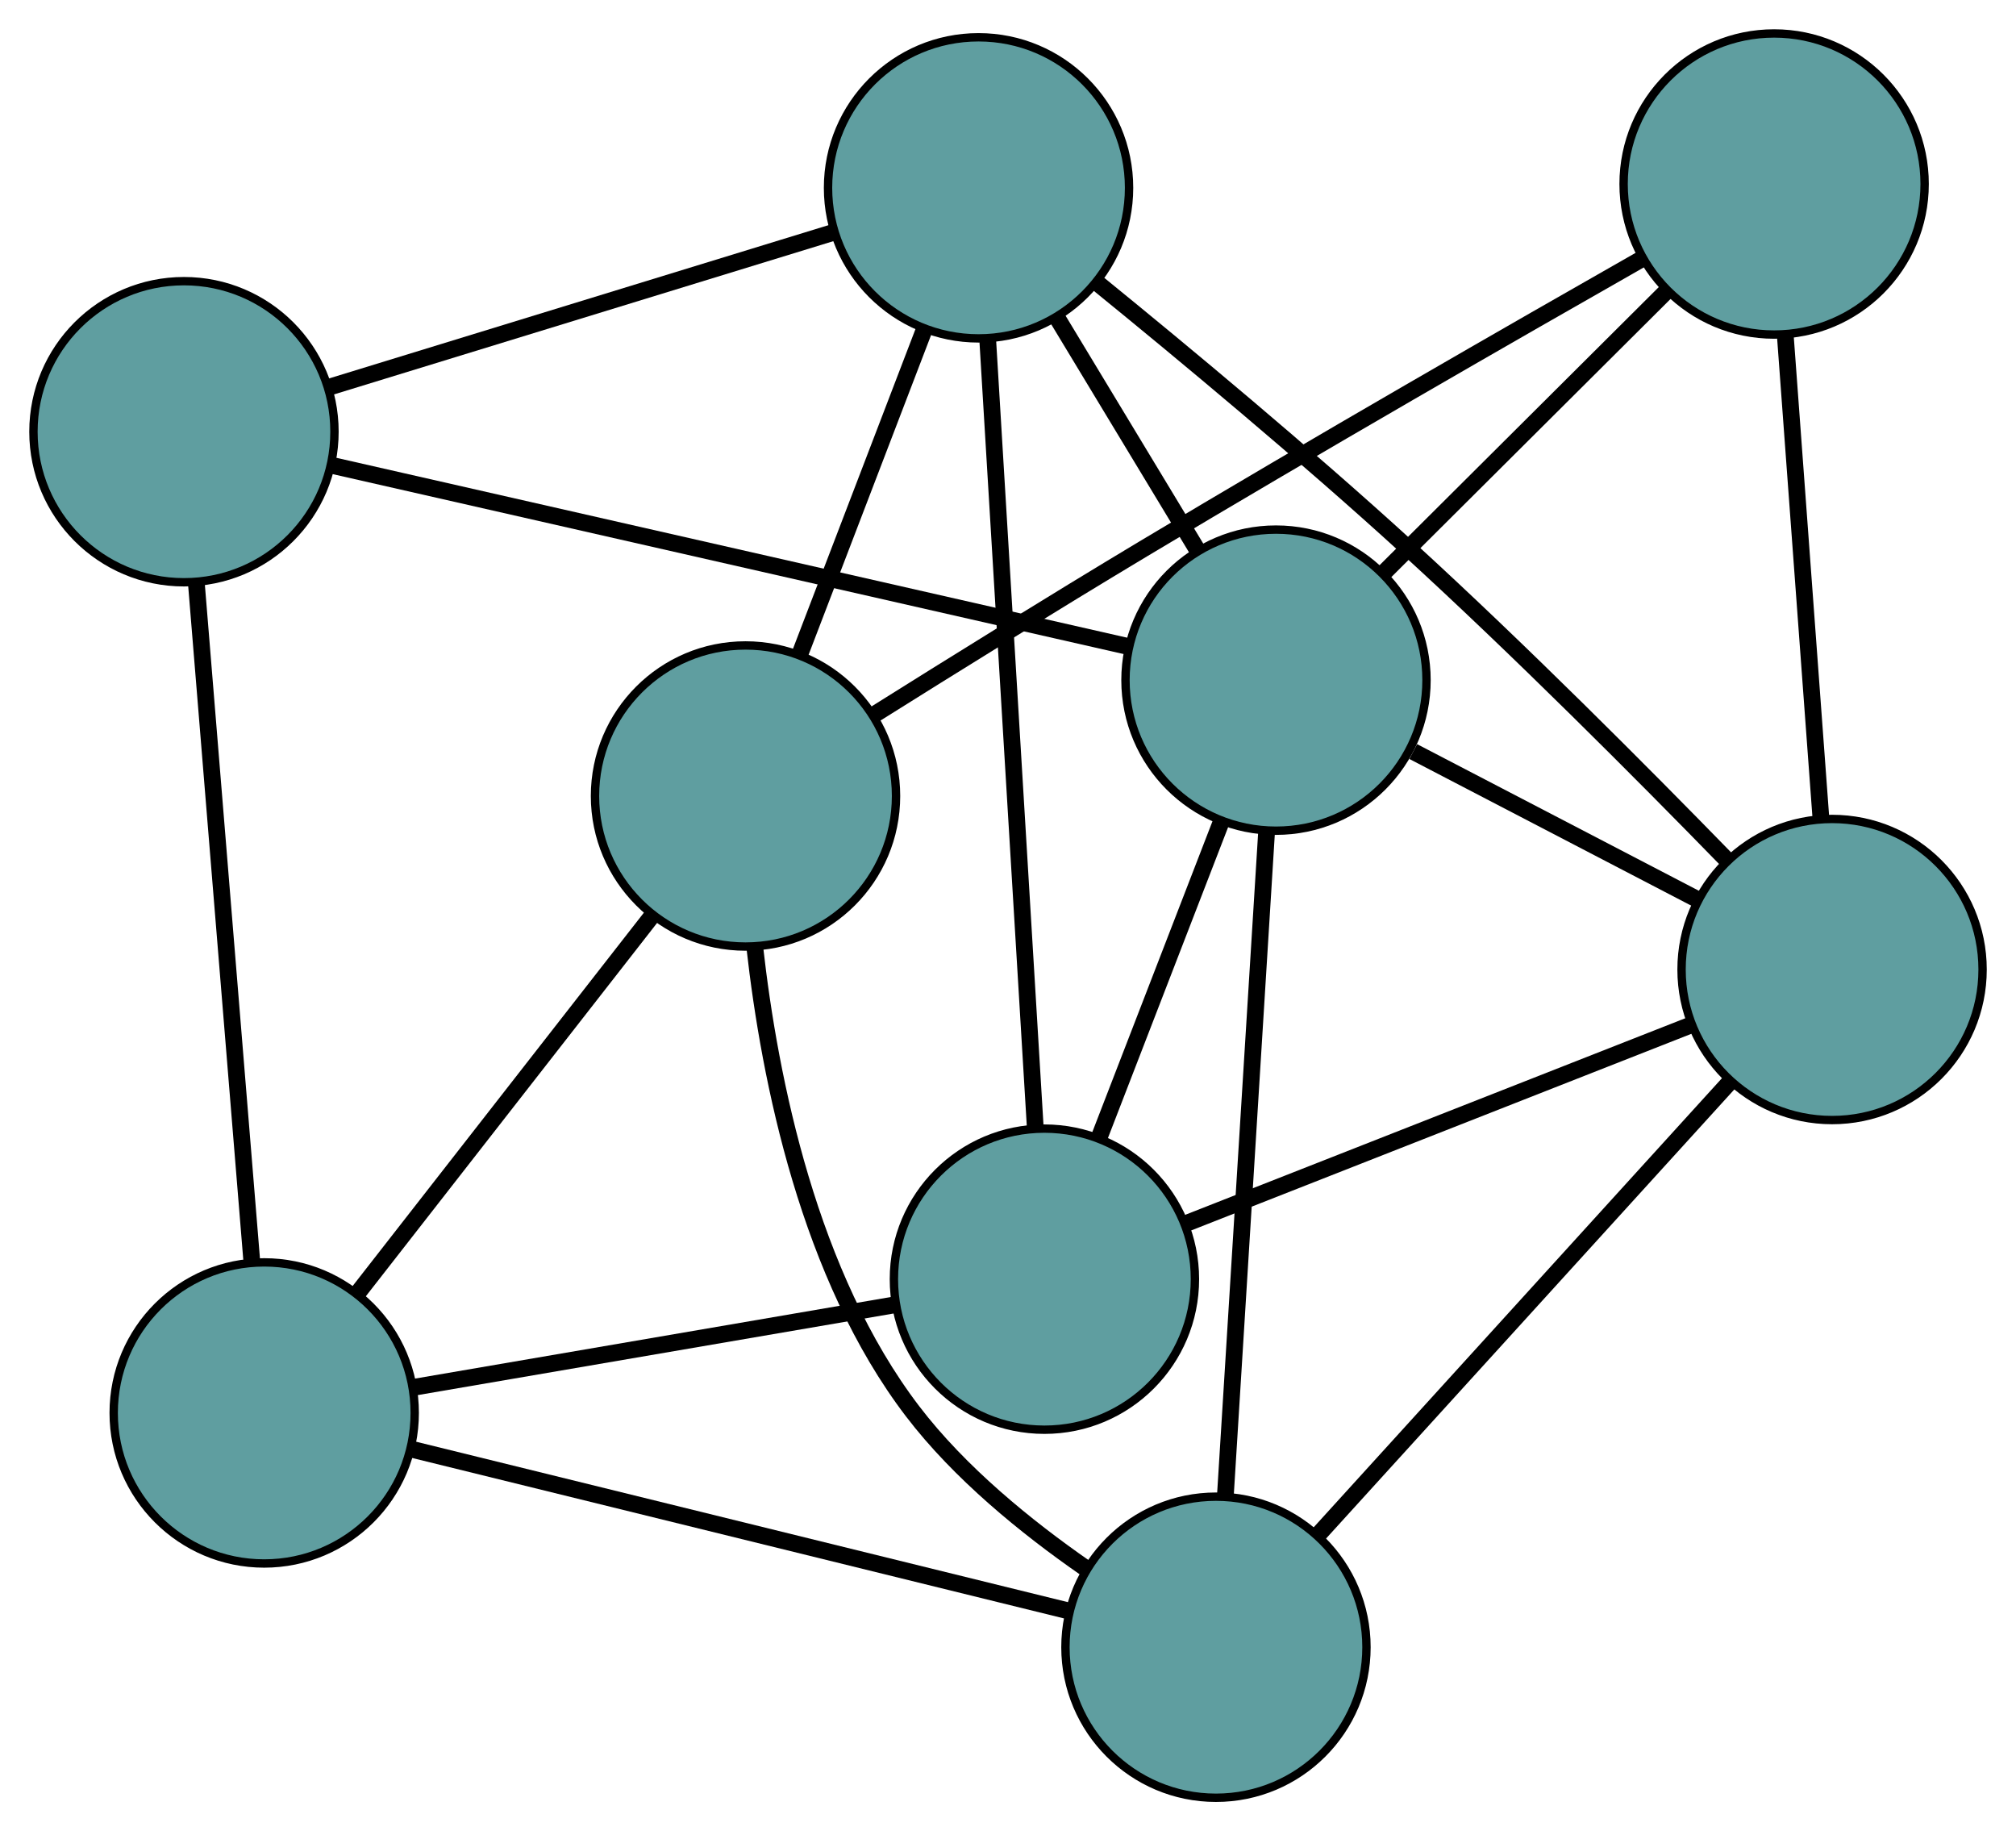 <?xml version="1.0" encoding="UTF-8" standalone="no"?>
<!DOCTYPE svg PUBLIC "-//W3C//DTD SVG 1.1//EN"
 "http://www.w3.org/Graphics/SVG/1.1/DTD/svg11.dtd">
<!-- Generated by graphviz version 2.36.0 (20140111.2315)
 -->
<!-- Title: G Pages: 1 -->
<svg width="100%" height="100%"
 viewBox="0.00 0.00 241.09 218.94" xmlns="http://www.w3.org/2000/svg" xmlns:xlink="http://www.w3.org/1999/xlink">
<g id="graph0" class="graph" transform="scale(1 1) rotate(0) translate(4 214.937)">
<title>G</title>
<!-- 0 -->
<g id="node1" class="node"><title>0</title>
<ellipse fill="cadetblue" stroke="black" cx="120.9" cy="-62.004" rx="18" ry="18"/>
</g>
<!-- 4 -->
<g id="node5" class="node"><title>4</title>
<ellipse fill="cadetblue" stroke="black" cx="113.022" cy="-192.479" rx="18" ry="18"/>
</g>
<!-- 0&#45;&#45;4 -->
<g id="edge1" class="edge"><title>0&#45;&#45;4</title>
<path fill="none" stroke="black" stroke-width="2" d="M119.805,-80.146C118.3,-105.074 115.609,-149.645 114.108,-174.491"/>
</g>
<!-- 6 -->
<g id="node7" class="node"><title>6</title>
<ellipse fill="cadetblue" stroke="black" cx="215.094" cy="-99.025" rx="18" ry="18"/>
</g>
<!-- 0&#45;&#45;6 -->
<g id="edge2" class="edge"><title>0&#45;&#45;6</title>
<path fill="none" stroke="black" stroke-width="2" d="M137.74,-68.623C154.779,-75.32 180.982,-85.618 198.082,-92.339"/>
</g>
<!-- 7 -->
<g id="node8" class="node"><title>7</title>
<ellipse fill="cadetblue" stroke="black" cx="27.596" cy="-46.01" rx="18" ry="18"/>
</g>
<!-- 0&#45;&#45;7 -->
<g id="edge3" class="edge"><title>0&#45;&#45;7</title>
<path fill="none" stroke="black" stroke-width="2" d="M102.91,-58.92C86.388,-56.088 62.035,-51.913 45.531,-49.084"/>
</g>
<!-- 8 -->
<g id="node9" class="node"><title>8</title>
<ellipse fill="cadetblue" stroke="black" cx="148.594" cy="-133.62" rx="18" ry="18"/>
</g>
<!-- 0&#45;&#45;8 -->
<g id="edge4" class="edge"><title>0&#45;&#45;8</title>
<path fill="none" stroke="black" stroke-width="2" d="M127.463,-78.976C131.878,-90.392 137.674,-105.38 142.078,-116.77"/>
</g>
<!-- 1 -->
<g id="node2" class="node"><title>1</title>
<ellipse fill="cadetblue" stroke="black" cx="18" cy="-163.322" rx="18" ry="18"/>
</g>
<!-- 1&#45;&#45;4 -->
<g id="edge5" class="edge"><title>1&#45;&#45;4</title>
<path fill="none" stroke="black" stroke-width="2" d="M35.428,-168.67C52.574,-173.931 78.597,-181.916 95.704,-187.165"/>
</g>
<!-- 1&#45;&#45;7 -->
<g id="edge6" class="edge"><title>1&#45;&#45;7</title>
<path fill="none" stroke="black" stroke-width="2" d="M19.478,-145.249C21.276,-123.268 24.294,-86.374 26.1,-64.296"/>
</g>
<!-- 1&#45;&#45;8 -->
<g id="edge7" class="edge"><title>1&#45;&#45;8</title>
<path fill="none" stroke="black" stroke-width="2" d="M35.612,-159.317C60.537,-153.648 105.844,-143.343 130.844,-137.658"/>
</g>
<!-- 2 -->
<g id="node3" class="node"><title>2</title>
<ellipse fill="cadetblue" stroke="black" cx="141.414" cy="-18" rx="18" ry="18"/>
</g>
<!-- 5 -->
<g id="node6" class="node"><title>5</title>
<ellipse fill="cadetblue" stroke="black" cx="85.155" cy="-119.769" rx="18" ry="18"/>
</g>
<!-- 2&#45;&#45;5 -->
<g id="edge8" class="edge"><title>2&#45;&#45;5</title>
<path fill="none" stroke="black" stroke-width="2" d="M125.772,-27.478C118.73,-32.365 110.756,-38.844 105.141,-46.199 92.772,-62.399 88.052,-85.732 86.254,-101.754"/>
</g>
<!-- 2&#45;&#45;6 -->
<g id="edge9" class="edge"><title>2&#45;&#45;6</title>
<path fill="none" stroke="black" stroke-width="2" d="M153.581,-31.38C167.232,-46.392 189.25,-70.605 202.909,-85.626"/>
</g>
<!-- 2&#45;&#45;7 -->
<g id="edge10" class="edge"><title>2&#45;&#45;7</title>
<path fill="none" stroke="black" stroke-width="2" d="M123.63,-22.377C102.247,-27.639 66.582,-36.416 45.255,-41.664"/>
</g>
<!-- 2&#45;&#45;8 -->
<g id="edge11" class="edge"><title>2&#45;&#45;8</title>
<path fill="none" stroke="black" stroke-width="2" d="M142.536,-36.066C143.877,-57.66 146.109,-93.594 147.457,-115.3"/>
</g>
<!-- 3 -->
<g id="node4" class="node"><title>3</title>
<ellipse fill="cadetblue" stroke="black" cx="208.164" cy="-192.937" rx="18" ry="18"/>
</g>
<!-- 3&#45;&#45;5 -->
<g id="edge12" class="edge"><title>3&#45;&#45;5</title>
<path fill="none" stroke="black" stroke-width="2" d="M192.477,-184.058C177.159,-175.343 153.229,-161.609 132.728,-149.319 121.887,-142.82 109.789,-135.302 100.505,-129.475"/>
</g>
<!-- 3&#45;&#45;6 -->
<g id="edge13" class="edge"><title>3&#45;&#45;6</title>
<path fill="none" stroke="black" stroke-width="2" d="M209.5,-174.83C210.727,-158.2 212.536,-133.689 213.762,-117.077"/>
</g>
<!-- 3&#45;&#45;8 -->
<g id="edge14" class="edge"><title>3&#45;&#45;8</title>
<path fill="none" stroke="black" stroke-width="2" d="M195.238,-180.066C185.247,-170.117 171.48,-156.409 161.495,-146.466"/>
</g>
<!-- 4&#45;&#45;5 -->
<g id="edge15" class="edge"><title>4&#45;&#45;5</title>
<path fill="none" stroke="black" stroke-width="2" d="M106.559,-175.615C102.089,-163.953 96.163,-148.491 91.68,-136.794"/>
</g>
<!-- 4&#45;&#45;6 -->
<g id="edge16" class="edge"><title>4&#45;&#45;6</title>
<path fill="none" stroke="black" stroke-width="2" d="M127.221,-181.112C137.668,-172.62 152.111,-160.608 164.293,-149.487 177.697,-137.25 192.335,-122.558 202.44,-112.191"/>
</g>
<!-- 4&#45;&#45;8 -->
<g id="edge17" class="edge"><title>4&#45;&#45;8</title>
<path fill="none" stroke="black" stroke-width="2" d="M122.368,-177.015C127.556,-168.432 133.99,-157.785 139.187,-149.186"/>
</g>
<!-- 5&#45;&#45;7 -->
<g id="edge18" class="edge"><title>5&#45;&#45;7</title>
<path fill="none" stroke="black" stroke-width="2" d="M74.057,-105.548C63.93,-92.57 49.034,-73.481 38.856,-60.439"/>
</g>
<!-- 6&#45;&#45;8 -->
<g id="edge19" class="edge"><title>6&#45;&#45;8</title>
<path fill="none" stroke="black" stroke-width="2" d="M198.996,-107.4C188.695,-112.759 175.368,-119.692 165.006,-125.083"/>
</g>
</g>
</svg>

